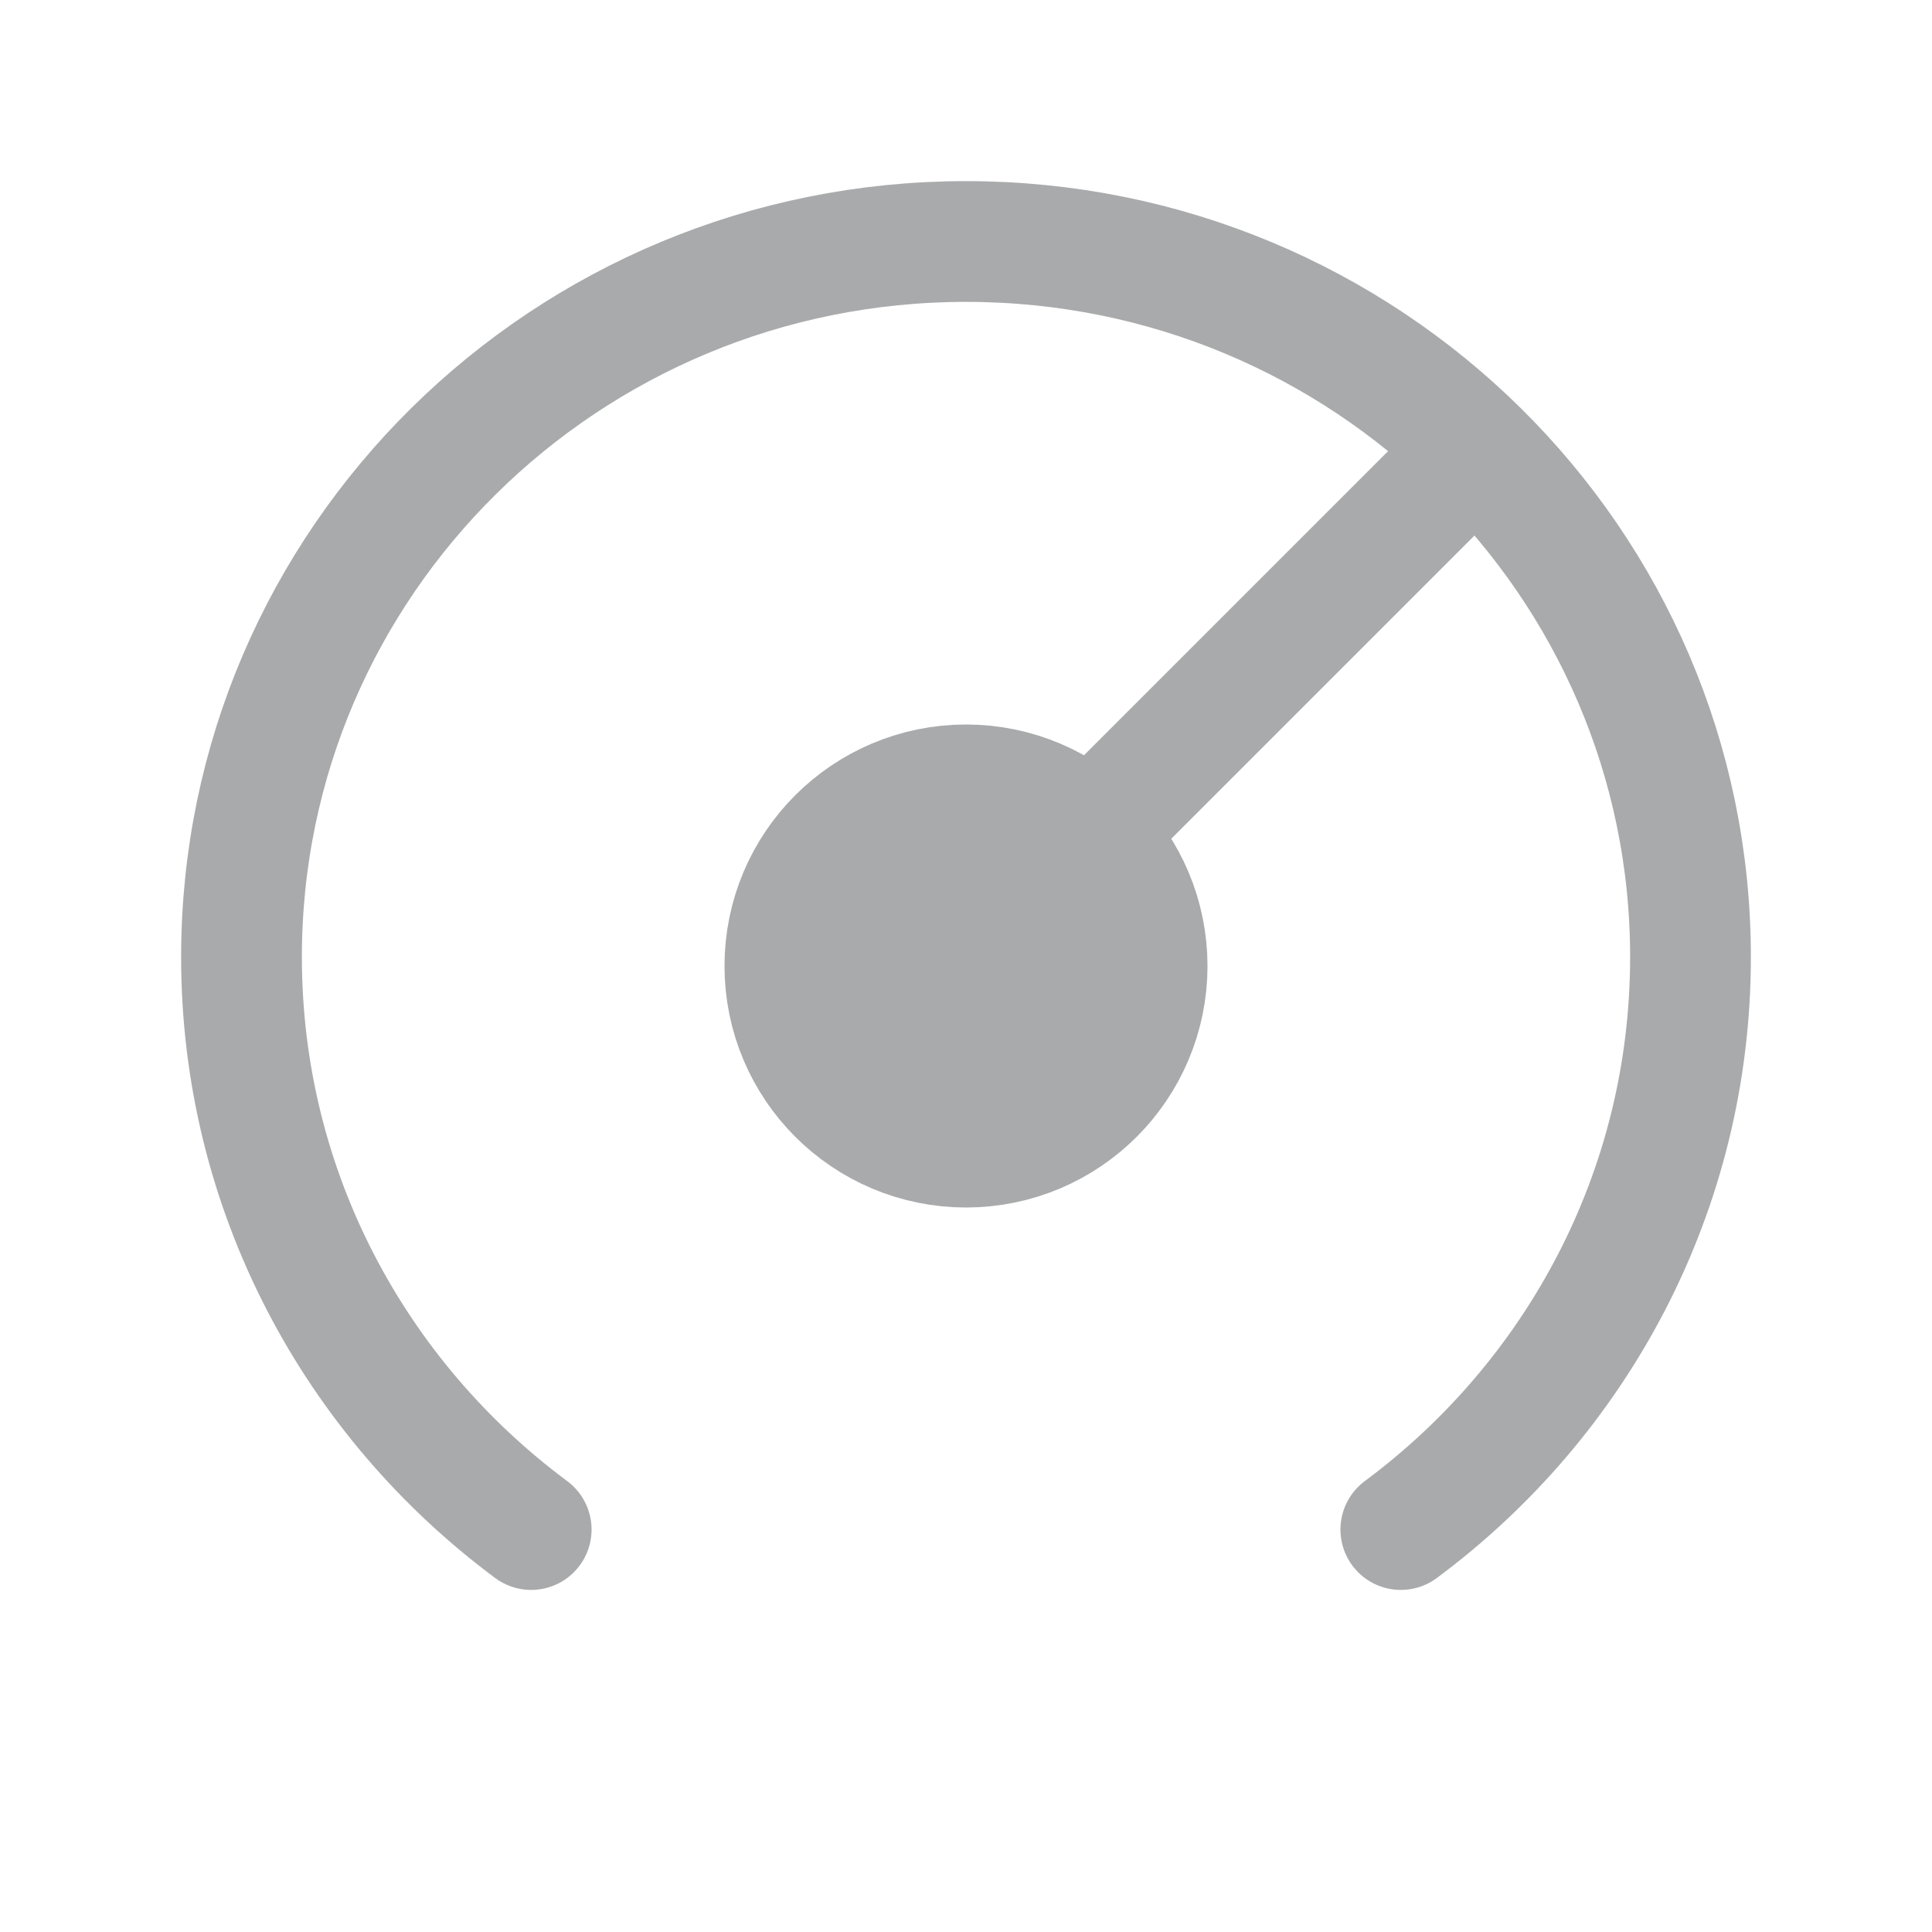 <svg width="16" height="16" viewBox="0 0 16 16" fill="none" xmlns="http://www.w3.org/2000/svg">
<path d="M4.399 12.667C2.942 11.585 2 9.864 2 7.926C2 4.653 4.686 2 8 2C11.314 2 14 4.653 14 7.926C14 9.864 13.058 11.585 11.601 12.667" stroke="#A9AAAB" stroke-linecap="round"/>
<circle cx="8" cy="8" r="1" stroke="#A9AAAB" stroke-width="2"/>
<path d="M11.852 4.087L8.908 7.031" stroke="#A9AAAB" stroke-linecap="round"/>
</svg>

